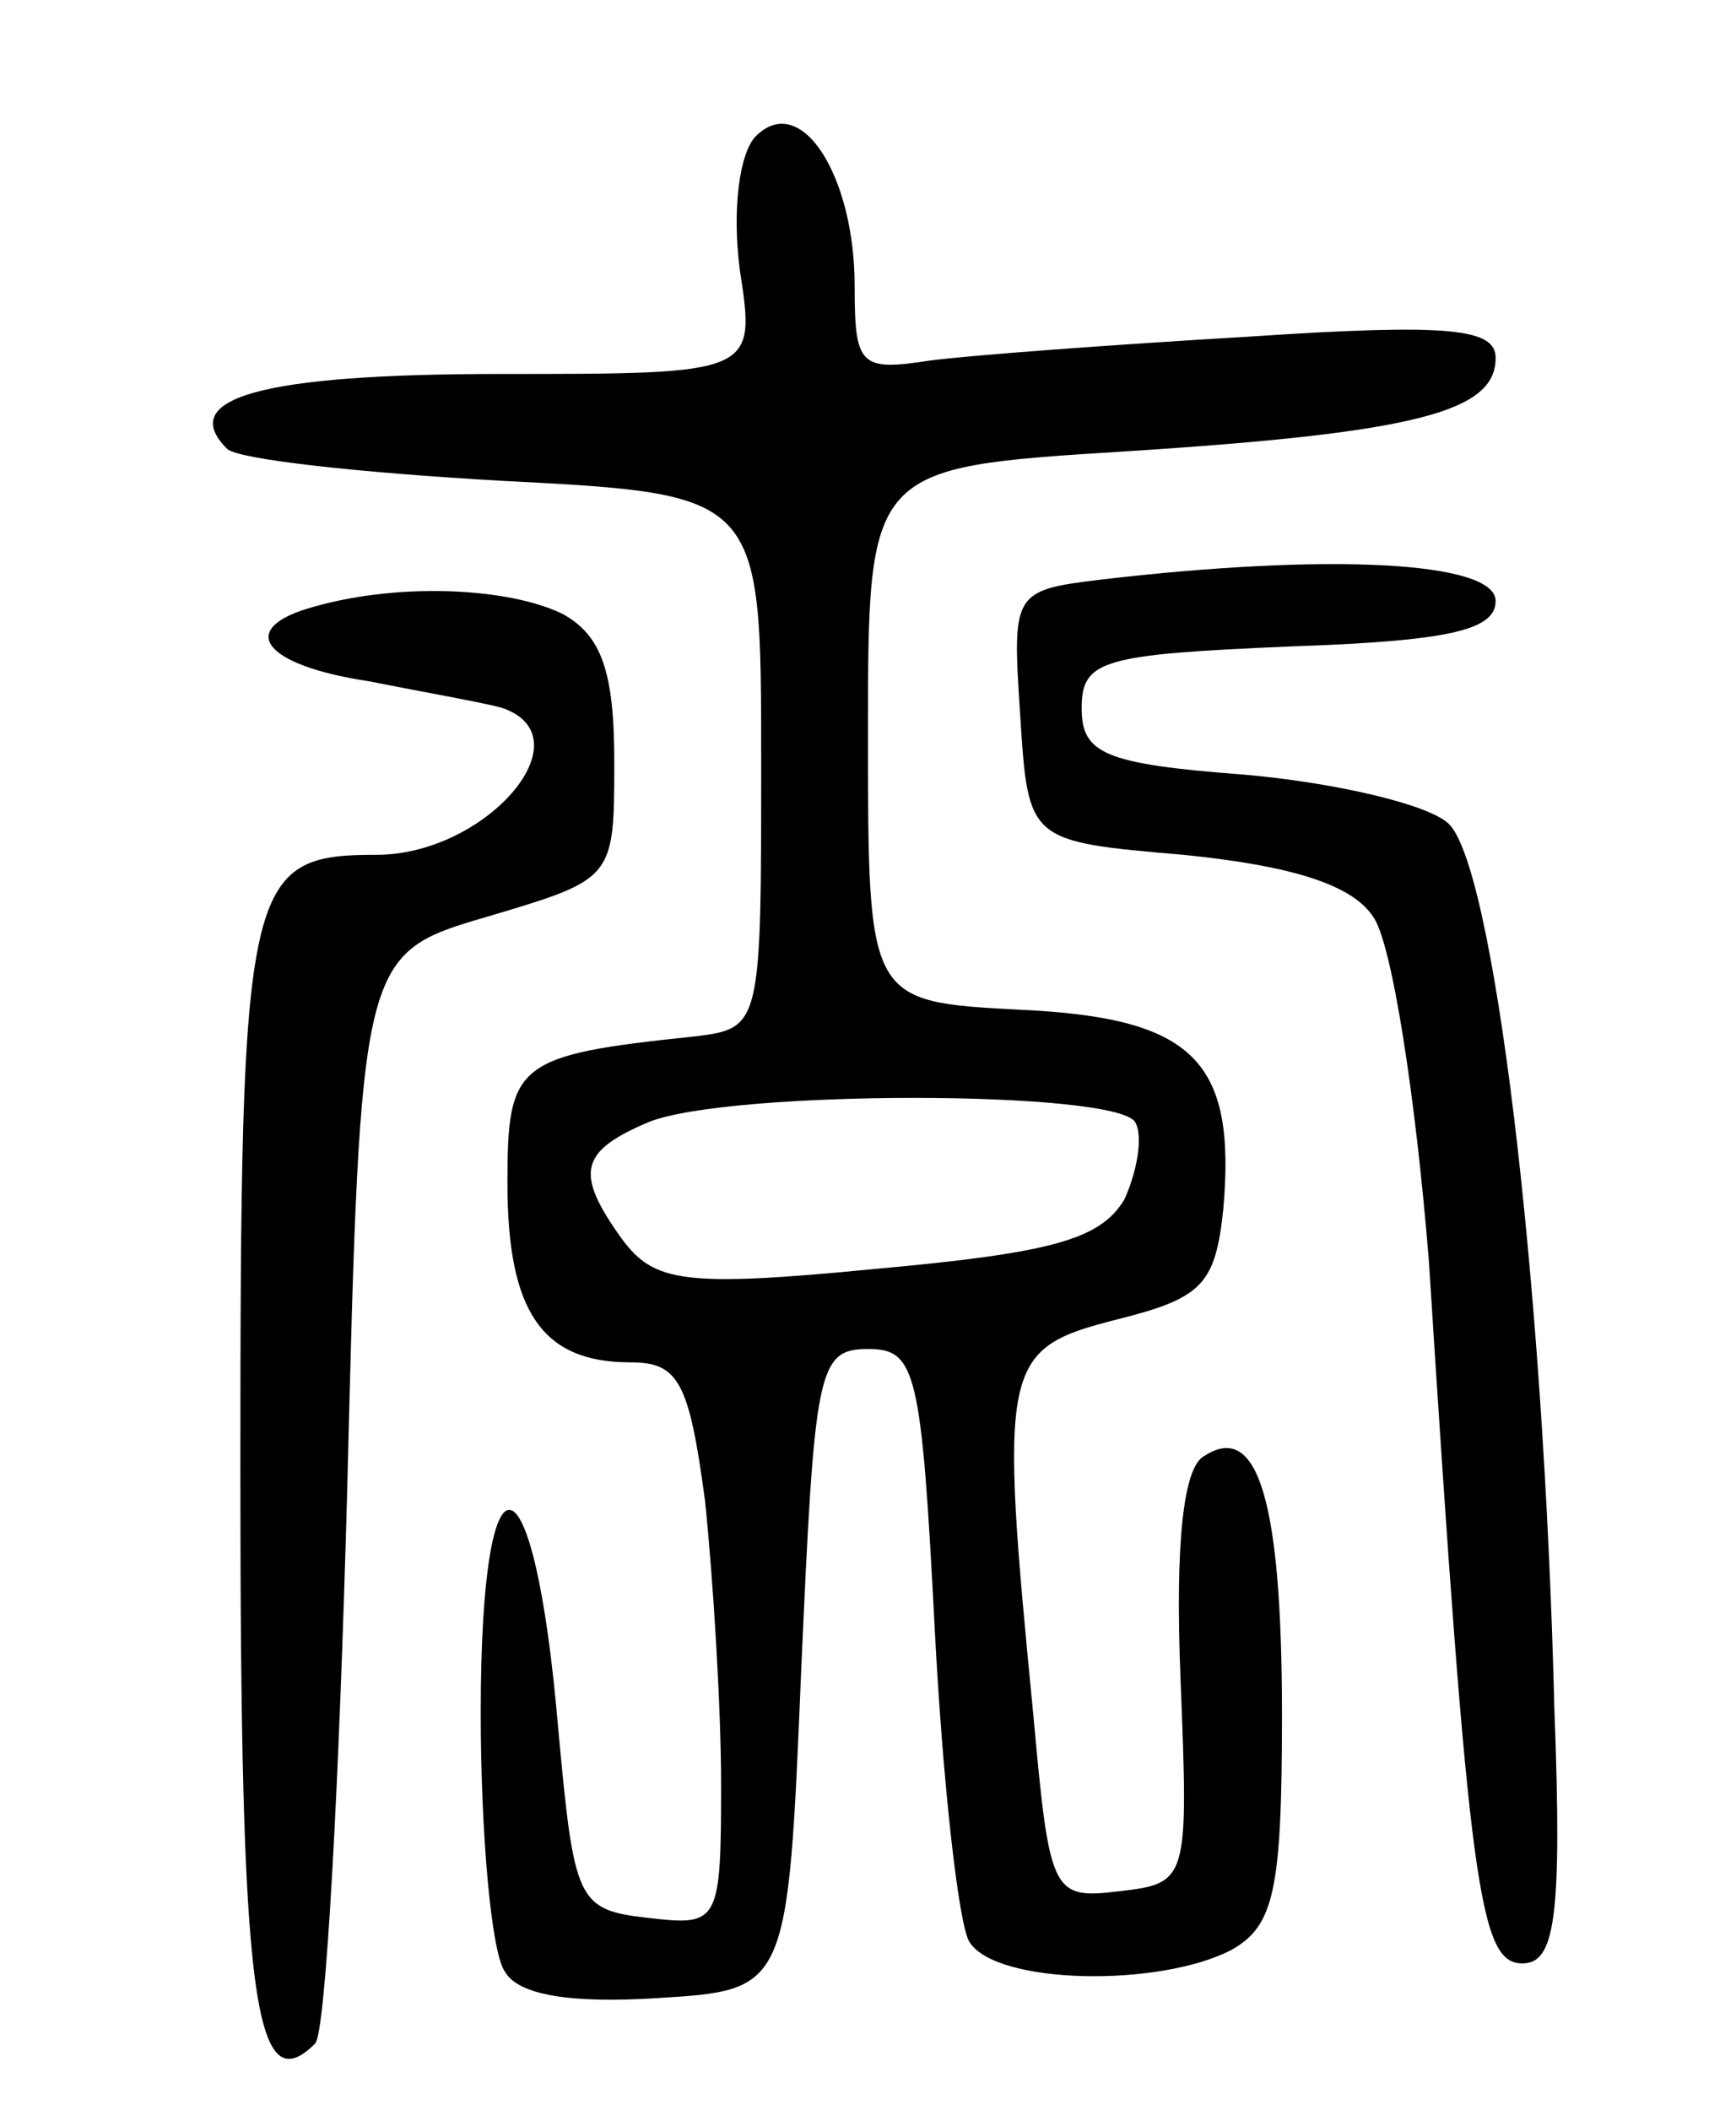 <svg version="1.0" xmlns="http://www.w3.org/2000/svg"
 width="65pt" height="79pt" viewBox="0 0 65 79"
 preserveAspectRatio="xMidYMid meet">
<g transform="translate(0,79) scale(0.1,-0.1)"
fill="#000000" stroke="none">
<path d="M283 739 c-6 -6 -9 -27 -6 -50 6 -39 6 -39 -90 -39 -89 0 -121 -9
-102 -28 4 -4 50 -9 103 -12 97 -5 97 -5 97 -105 0 -99 0 -100 -25 -103 -67
-7 -70 -10 -70 -55 0 -48 13 -67 46 -67 18 0 22 -7 28 -52 3 -29 6 -77 6 -106
0 -52 -1 -53 -27 -50 -27 3 -28 6 -34 71 -9 106 -29 110 -29 6 0 -46 4 -90 9
-97 5 -9 25 -12 57 -10 49 3 49 3 54 123 5 112 6 120 25 120 18 0 20 -8 25
-105 3 -58 9 -111 13 -117 10 -16 71 -17 98 -3 16 9 19 22 19 88 0 80 -9 110
-29 97 -8 -4 -11 -33 -9 -83 3 -76 3 -77 -23 -80 -25 -3 -26 -1 -32 65 -13
133 -12 138 31 149 32 8 37 13 40 41 5 56 -11 72 -76 75 -57 3 -57 3 -57 103
0 100 0 100 96 106 110 7 139 15 139 35 0 11 -17 13 -92 8 -51 -3 -105 -7
-120 -9 -26 -4 -28 -2 -28 28 0 41 -20 73 -37 56z m142 -369 c3 -5 1 -18 -4
-29 -9 -15 -27 -20 -93 -26 -72 -7 -83 -5 -95 11 -18 25 -16 33 10 44 30 12
174 12 182 0z"/>
<path d="M412 573 c-33 -4 -33 -5 -30 -51 3 -47 3 -47 61 -52 40 -4 63 -11 71
-23 7 -9 16 -67 21 -129 15 -236 19 -263 35 -263 12 0 15 16 12 95 -4 163 -23
318 -40 332 -8 7 -42 15 -76 18 -53 4 -61 8 -61 25 0 18 8 20 78 23 59 2 77 6
77 17 0 15 -63 18 -148 8z"/>
<path d="M118 563 c-30 -8 -20 -22 20 -28 20 -4 43 -8 50 -10 32 -11 -6 -55
-47 -55 -49 0 -51 -9 -51 -231 0 -196 5 -237 28 -214 4 4 9 97 12 207 5 201 5
201 53 215 47 14 47 14 47 58 0 34 -5 47 -19 55 -20 10 -61 12 -93 3z"/>
</g>
</svg>

